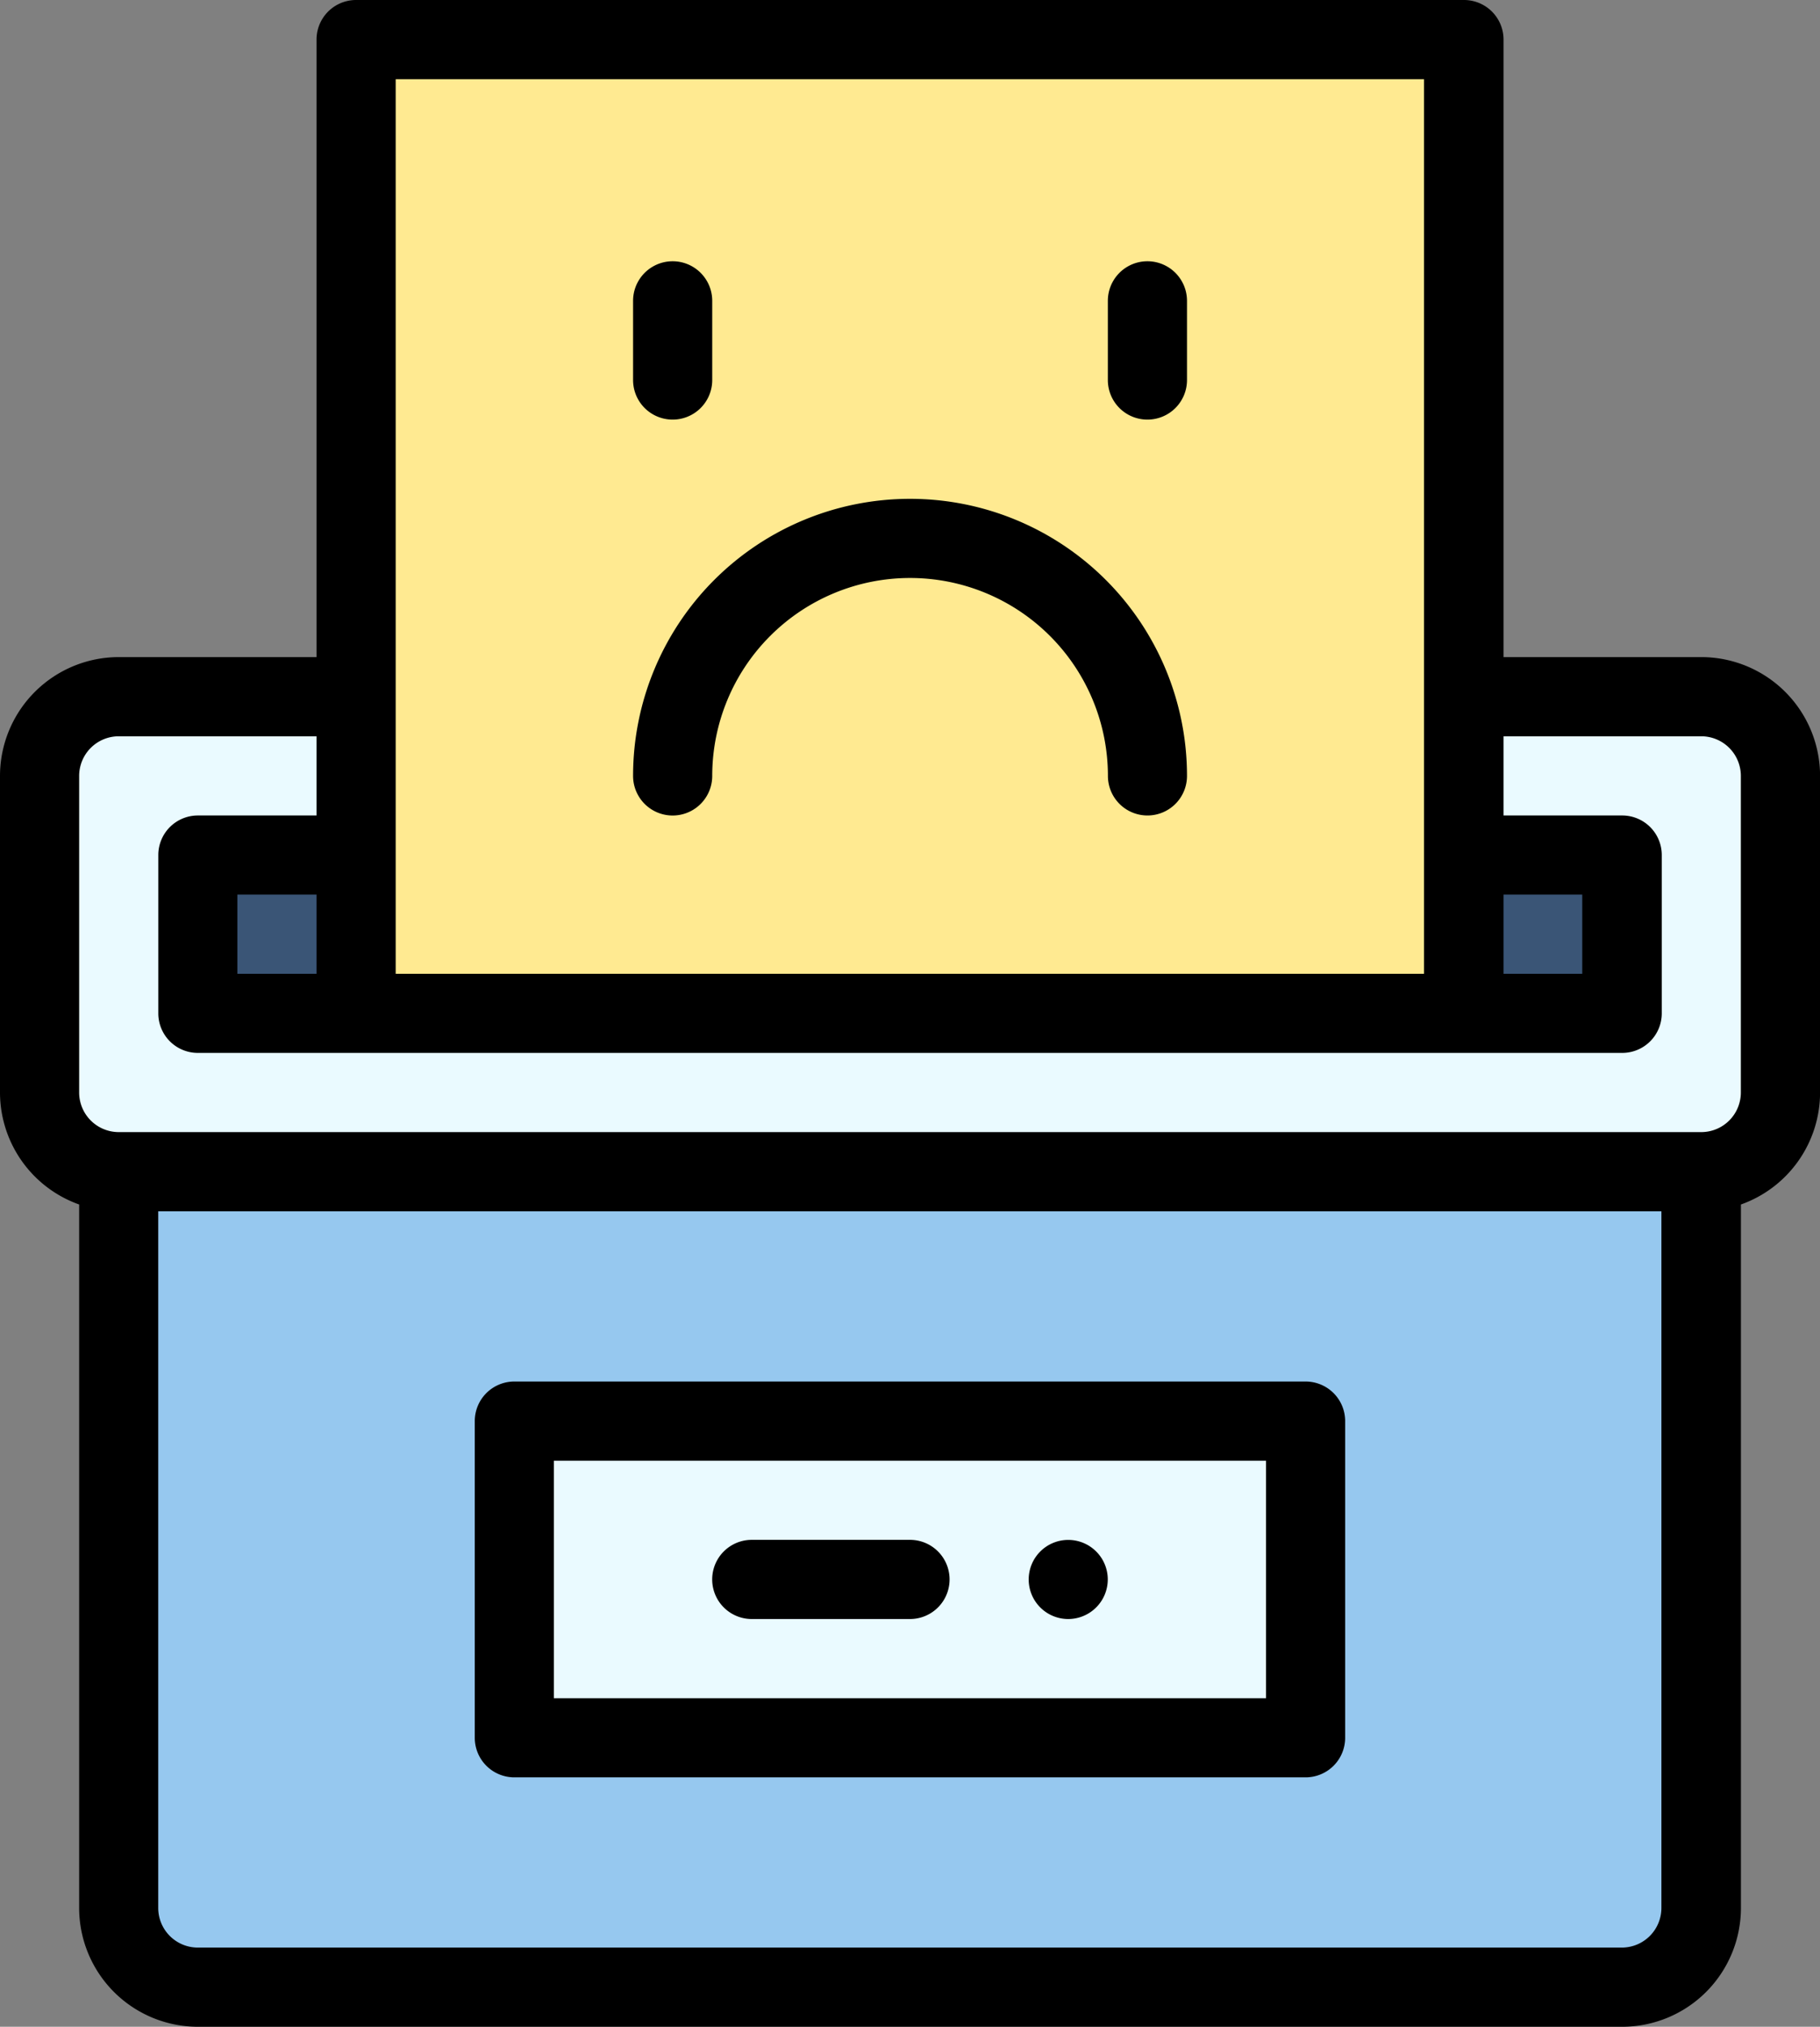 <svg id="complaint" xmlns="http://www.w3.org/2000/svg" width="25.178" height="28.025" viewBox="0 0 25.178 28.025">
  <rect x="0" y="0" width="25.178" height="28.025" fill="#808080" stroke="none"/>
  <path id="Path_2172" data-name="Path 2172" d="M11.095,176H32.989a1.094,1.094,0,0,1,1.095,1.095v4.379a1.094,1.094,0,0,1-1.095,1.095H11.095A1.094,1.094,0,0,1,10,181.474v-4.379A1.094,1.094,0,0,1,11.095,176Zm0,0" transform="translate(-9.453 -166.367)" fill="#eafaff"/>
  <path id="Path_2173" data-name="Path 2173" d="M30,296v10.181a1.094,1.094,0,0,0,1.095,1.095H50.8a1.094,1.094,0,0,0,1.095-1.095V296Zm0,0" transform="translate(-28.358 -279.798)" fill="#96c8ef"/>
  <path id="Path_2174" data-name="Path 2174" d="M372.189,216H370v2.189h2.189Zm0,0" transform="translate(-367.263 -204.177)" fill="#3a5576"/>
  <path id="Path_2175" data-name="Path 2175" d="M90,23.465h15.326V10H90Zm0,0" transform="translate(-85.074 -9.453)" fill="#ffea91"/>
  <path id="Path_2176" data-name="Path 2176" d="M130,359v4.379h10.947V359Zm0,0" transform="translate(-122.884 -339.35)" fill="#eafaff"/>
  <path id="Path_2177" data-name="Path 2177" d="M52.189,216H50v2.189h2.189Zm0,0" transform="translate(-29.748 -204.177)" fill="#3a5576"/>
  <path id="Path_2178" data-name="Path 2178" d="M180.547,390.095a.547.547,0,1,1,.547-.547A.548.548,0,0,1,180.547,390.095Zm0,0" transform="translate(-165.769 -367.708)"/>
  <path id="Path_2179" data-name="Path 2179" d="M1.642,9.086H4.379V.547A.547.547,0,0,1,4.926,0H20.252A.547.547,0,0,1,20.8.547V9.086h2.737a1.644,1.644,0,0,1,1.642,1.642v4.379a1.645,1.645,0,0,1-1.095,1.548v9.728a1.644,1.644,0,0,1-1.642,1.642H2.737a1.644,1.644,0,0,1-1.642-1.642V16.655A1.645,1.645,0,0,1,0,15.107V10.728A1.644,1.644,0,0,1,1.642,9.086ZM4.379,12.37H3.284v1.095H4.379ZM19.7,1.095H5.474v12.37H19.7Zm2.189,12.37V12.37H20.8v1.095ZM2.737,26.93h19.7a.548.548,0,0,0,.547-.547V16.749H2.189v9.633A.548.548,0,0,0,2.737,26.93ZM1.095,15.107a.548.548,0,0,0,.547.547H23.536a.548.548,0,0,0,.547-.547V10.728a.548.548,0,0,0-.547-.547H20.8v1.095h1.642a.547.547,0,0,1,.547.547v2.189a.547.547,0,0,1-.547.547H2.737a.547.547,0,0,1-.547-.547V11.823a.547.547,0,0,1,.547-.547H4.379V10.181H1.642a.548.548,0,0,0-.547.547Zm0,0"/>
  <path id="Path_2180" data-name="Path 2180" d="M120.547,349h10.947a.547.547,0,0,1,.547.547v4.379a.547.547,0,0,1-.547.547H120.547a.547.547,0,0,1-.547-.547v-4.379A.547.547,0,0,1,120.547,349Zm.547,4.379h9.852v-3.284h-9.852Zm0,0" transform="translate(-113.432 -329.897)"/>
  <path id="Path_2181" data-name="Path 2181" d="M222.737,390.095h-2.189a.547.547,0,0,1,0-1.095h2.189a.547.547,0,0,1,0,1.095Zm0,0" transform="translate(-210.148 -367.708)"/>
  <path id="Path_2182" data-name="Path 2182" d="M167.116,130.379a.547.547,0,0,1-.547-.547,2.737,2.737,0,1,0-5.474,0,.547.547,0,0,1-1.095,0,3.831,3.831,0,1,1,7.663,0A.547.547,0,0,1,167.116,130.379Zm0,0" transform="translate(-151.242 -119.103)"/>
  <path id="Path_2183" data-name="Path 2183" d="M160.547,68.189a.547.547,0,0,1-.547-.547V66.547a.547.547,0,1,1,1.095,0v1.095A.547.547,0,0,1,160.547,68.189Zm0,0" transform="translate(-144.674 -62.387)"/>
  <path id="Path_2184" data-name="Path 2184" d="M280.547,68.189a.547.547,0,0,1-.547-.547V66.547a.547.547,0,0,1,1.095,0v1.095A.547.547,0,0,1,280.547,68.189Zm0,0" transform="translate(-271.242 -62.387)"/>
</svg>
